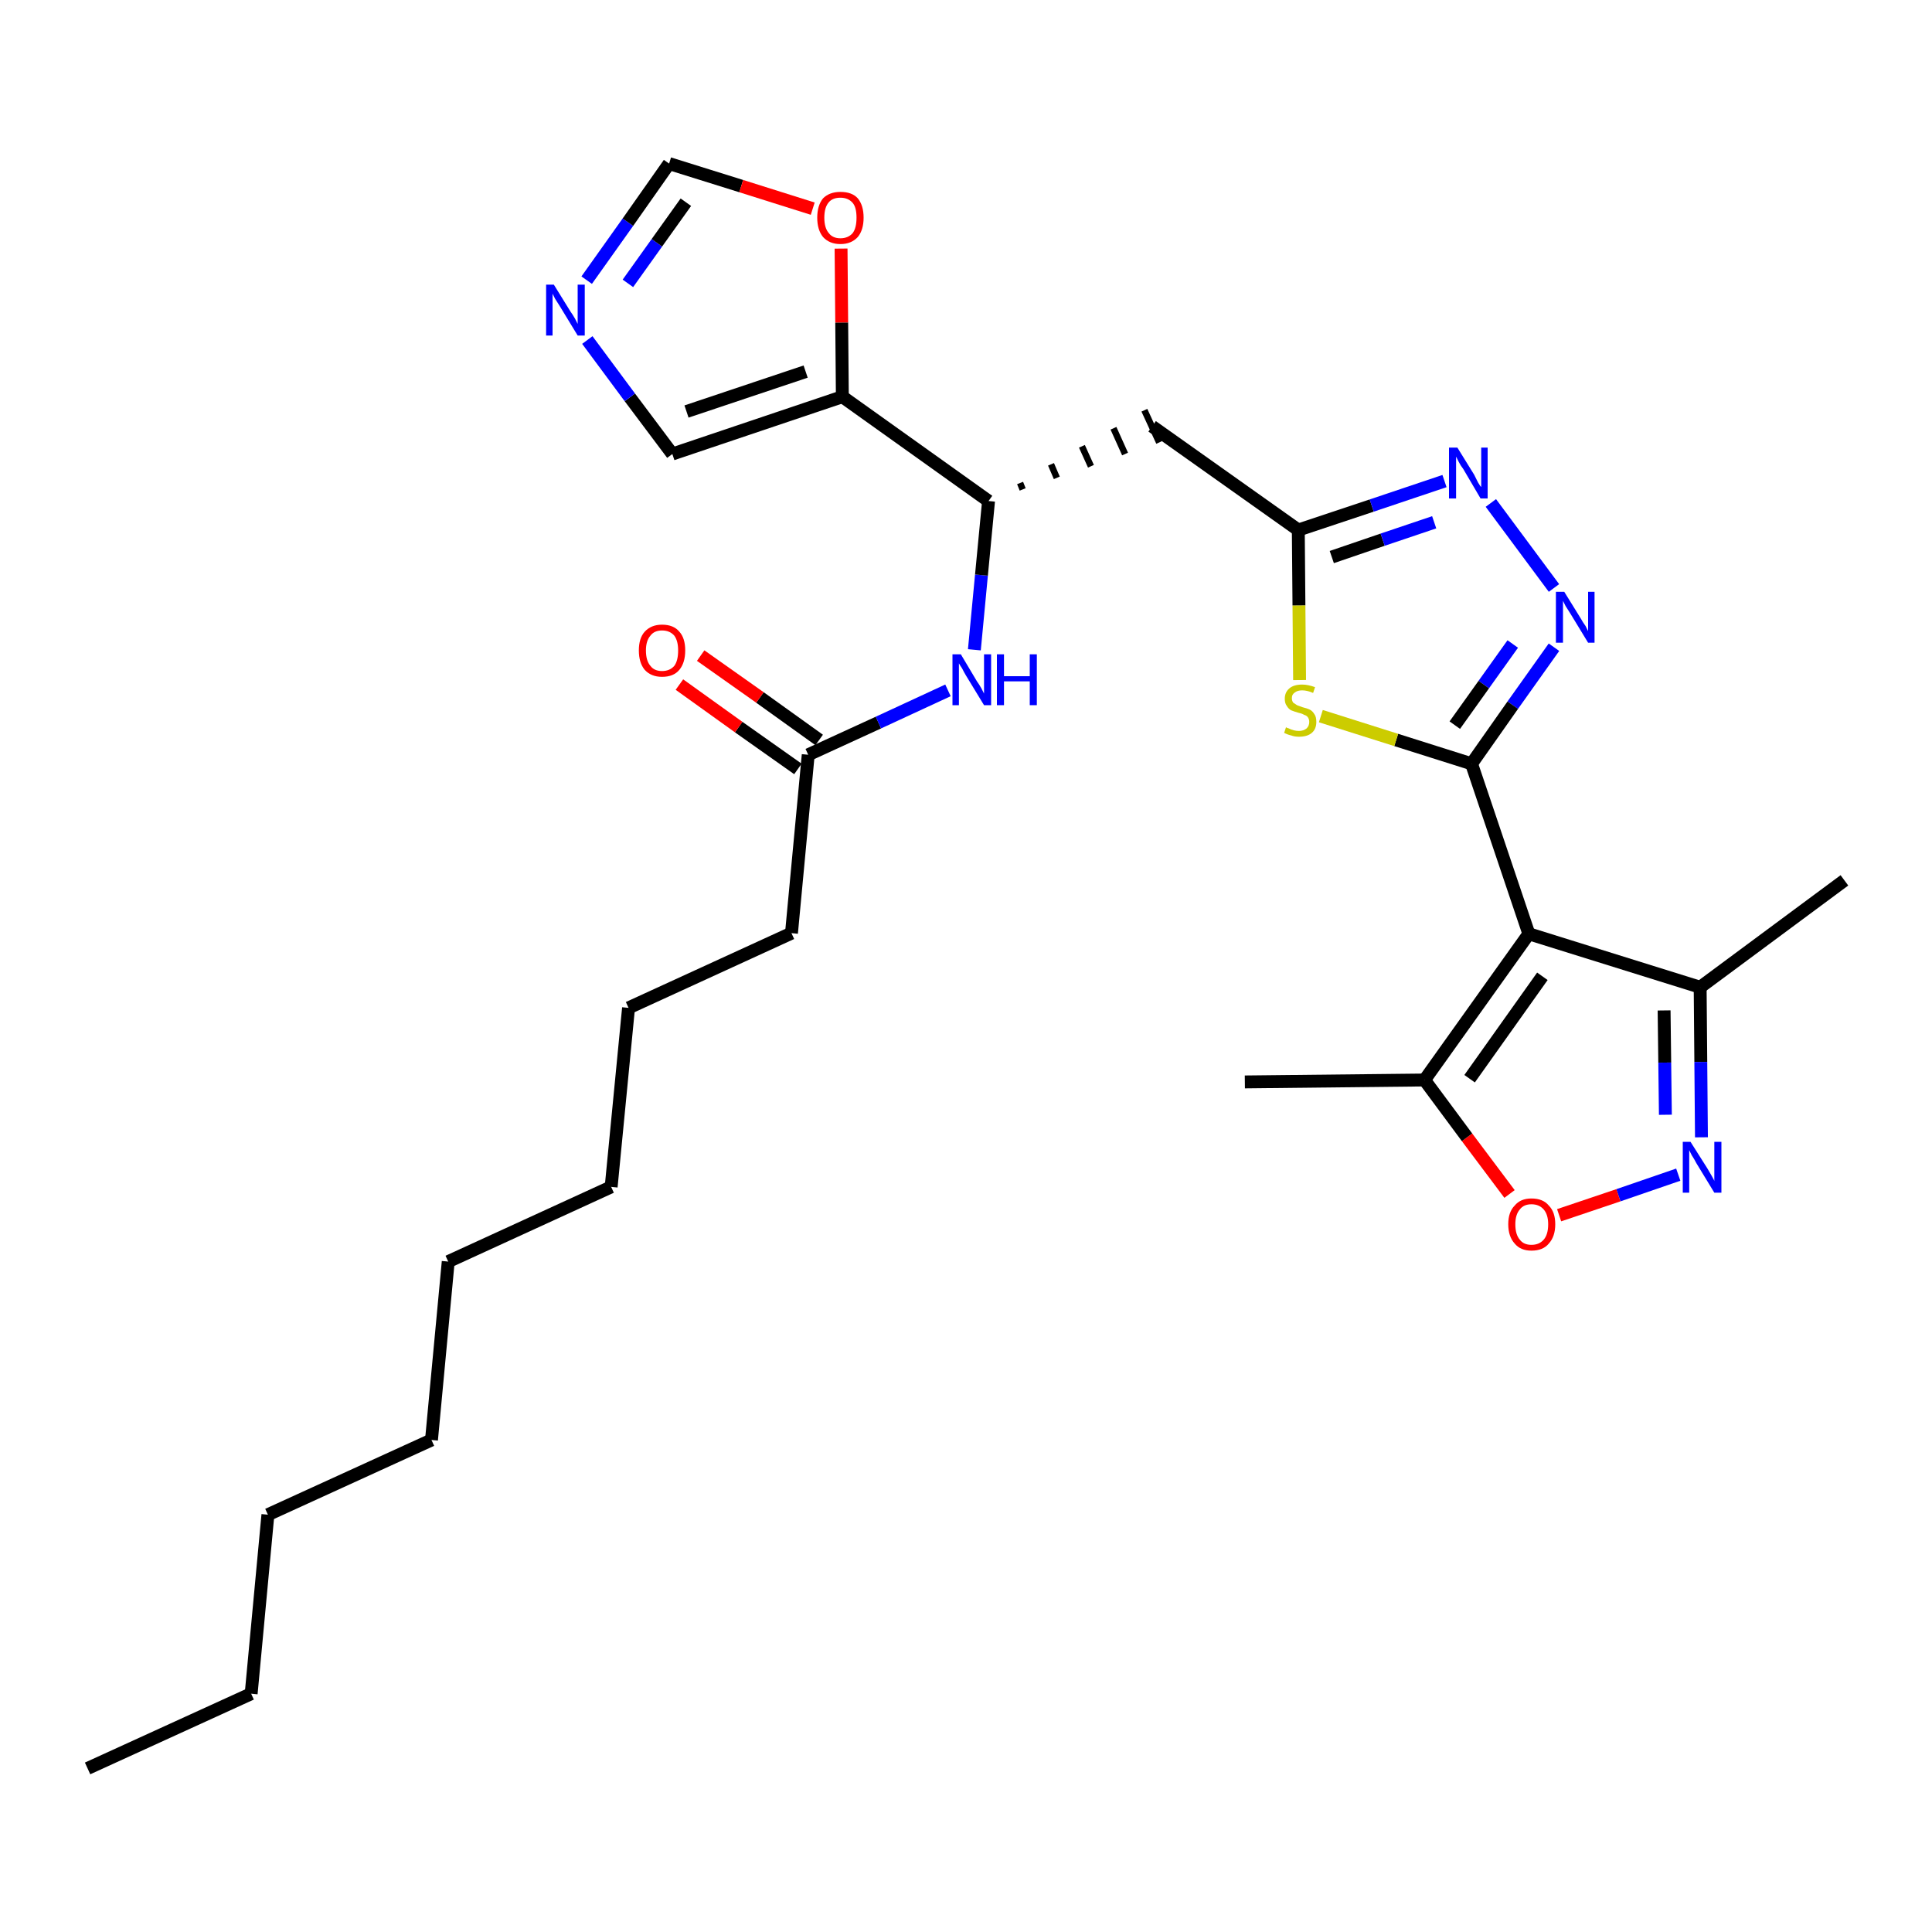 <?xml version='1.0' encoding='iso-8859-1'?>
<svg version='1.1' baseProfile='full'
              xmlns='http://www.w3.org/2000/svg'
                      xmlns:rdkit='http://www.rdkit.org/xml'
                      xmlns:xlink='http://www.w3.org/1999/xlink'
                  xml:space='preserve'
width='300px' height='300px' viewBox='0 0 300 300'>
<!-- END OF HEADER -->
<path class='bond-0 atom-0 atom-1' d='M 13.6,274.6 L 39.0,263.0' style='fill:none;fill-rule:evenodd;stroke:#000000;stroke-width:2.0px;stroke-linecap:butt;stroke-linejoin:miter;stroke-opacity:1' />
<path class='bond-1 atom-1 atom-2' d='M 39.0,263.0 L 41.6,235.2' style='fill:none;fill-rule:evenodd;stroke:#000000;stroke-width:2.0px;stroke-linecap:butt;stroke-linejoin:miter;stroke-opacity:1' />
<path class='bond-2 atom-2 atom-3' d='M 41.6,235.2 L 67.0,223.6' style='fill:none;fill-rule:evenodd;stroke:#000000;stroke-width:2.0px;stroke-linecap:butt;stroke-linejoin:miter;stroke-opacity:1' />
<path class='bond-3 atom-3 atom-4' d='M 67.0,223.6 L 69.6,195.9' style='fill:none;fill-rule:evenodd;stroke:#000000;stroke-width:2.0px;stroke-linecap:butt;stroke-linejoin:miter;stroke-opacity:1' />
<path class='bond-4 atom-4 atom-5' d='M 69.6,195.9 L 94.9,184.3' style='fill:none;fill-rule:evenodd;stroke:#000000;stroke-width:2.0px;stroke-linecap:butt;stroke-linejoin:miter;stroke-opacity:1' />
<path class='bond-5 atom-5 atom-6' d='M 94.9,184.3 L 97.6,156.5' style='fill:none;fill-rule:evenodd;stroke:#000000;stroke-width:2.0px;stroke-linecap:butt;stroke-linejoin:miter;stroke-opacity:1' />
<path class='bond-6 atom-6 atom-7' d='M 97.6,156.5 L 122.9,144.9' style='fill:none;fill-rule:evenodd;stroke:#000000;stroke-width:2.0px;stroke-linecap:butt;stroke-linejoin:miter;stroke-opacity:1' />
<path class='bond-7 atom-7 atom-8' d='M 122.9,144.9 L 125.5,117.2' style='fill:none;fill-rule:evenodd;stroke:#000000;stroke-width:2.0px;stroke-linecap:butt;stroke-linejoin:miter;stroke-opacity:1' />
<path class='bond-8 atom-8 atom-9' d='M 127.2,114.9 L 118.0,108.3' style='fill:none;fill-rule:evenodd;stroke:#000000;stroke-width:2.0px;stroke-linecap:butt;stroke-linejoin:miter;stroke-opacity:1' />
<path class='bond-8 atom-8 atom-9' d='M 118.0,108.3 L 108.8,101.8' style='fill:none;fill-rule:evenodd;stroke:#FF0000;stroke-width:2.0px;stroke-linecap:butt;stroke-linejoin:miter;stroke-opacity:1' />
<path class='bond-8 atom-8 atom-9' d='M 123.9,119.4 L 114.7,112.9' style='fill:none;fill-rule:evenodd;stroke:#000000;stroke-width:2.0px;stroke-linecap:butt;stroke-linejoin:miter;stroke-opacity:1' />
<path class='bond-8 atom-8 atom-9' d='M 114.7,112.9 L 105.5,106.3' style='fill:none;fill-rule:evenodd;stroke:#FF0000;stroke-width:2.0px;stroke-linecap:butt;stroke-linejoin:miter;stroke-opacity:1' />
<path class='bond-9 atom-8 atom-10' d='M 125.5,117.2 L 136.4,112.2' style='fill:none;fill-rule:evenodd;stroke:#000000;stroke-width:2.0px;stroke-linecap:butt;stroke-linejoin:miter;stroke-opacity:1' />
<path class='bond-9 atom-8 atom-10' d='M 136.4,112.2 L 147.2,107.2' style='fill:none;fill-rule:evenodd;stroke:#0000FF;stroke-width:2.0px;stroke-linecap:butt;stroke-linejoin:miter;stroke-opacity:1' />
<path class='bond-10 atom-10 atom-11' d='M 151.3,100.9 L 152.4,89.3' style='fill:none;fill-rule:evenodd;stroke:#0000FF;stroke-width:2.0px;stroke-linecap:butt;stroke-linejoin:miter;stroke-opacity:1' />
<path class='bond-10 atom-10 atom-11' d='M 152.4,89.3 L 153.5,77.8' style='fill:none;fill-rule:evenodd;stroke:#000000;stroke-width:2.0px;stroke-linecap:butt;stroke-linejoin:miter;stroke-opacity:1' />
<path class='bond-11 atom-11 atom-12' d='M 158.8,76.0 L 158.4,75.0' style='fill:none;fill-rule:evenodd;stroke:#000000;stroke-width:1.0px;stroke-linecap:butt;stroke-linejoin:miter;stroke-opacity:1' />
<path class='bond-11 atom-11 atom-12' d='M 164.1,74.2 L 163.2,72.1' style='fill:none;fill-rule:evenodd;stroke:#000000;stroke-width:1.0px;stroke-linecap:butt;stroke-linejoin:miter;stroke-opacity:1' />
<path class='bond-11 atom-11 atom-12' d='M 169.4,72.4 L 168.0,69.3' style='fill:none;fill-rule:evenodd;stroke:#000000;stroke-width:1.0px;stroke-linecap:butt;stroke-linejoin:miter;stroke-opacity:1' />
<path class='bond-11 atom-11 atom-12' d='M 174.7,70.5 L 172.9,66.5' style='fill:none;fill-rule:evenodd;stroke:#000000;stroke-width:1.0px;stroke-linecap:butt;stroke-linejoin:miter;stroke-opacity:1' />
<path class='bond-11 atom-11 atom-12' d='M 180.0,68.7 L 177.7,63.7' style='fill:none;fill-rule:evenodd;stroke:#000000;stroke-width:1.0px;stroke-linecap:butt;stroke-linejoin:miter;stroke-opacity:1' />
<path class='bond-24 atom-11 atom-25' d='M 153.5,77.8 L 130.8,61.6' style='fill:none;fill-rule:evenodd;stroke:#000000;stroke-width:2.0px;stroke-linecap:butt;stroke-linejoin:miter;stroke-opacity:1' />
<path class='bond-12 atom-12 atom-13' d='M 178.9,66.2 L 201.6,82.3' style='fill:none;fill-rule:evenodd;stroke:#000000;stroke-width:2.0px;stroke-linecap:butt;stroke-linejoin:miter;stroke-opacity:1' />
<path class='bond-13 atom-13 atom-14' d='M 201.6,82.3 L 213.0,78.5' style='fill:none;fill-rule:evenodd;stroke:#000000;stroke-width:2.0px;stroke-linecap:butt;stroke-linejoin:miter;stroke-opacity:1' />
<path class='bond-13 atom-13 atom-14' d='M 213.0,78.5 L 224.3,74.7' style='fill:none;fill-rule:evenodd;stroke:#0000FF;stroke-width:2.0px;stroke-linecap:butt;stroke-linejoin:miter;stroke-opacity:1' />
<path class='bond-13 atom-13 atom-14' d='M 206.8,86.5 L 214.7,83.8' style='fill:none;fill-rule:evenodd;stroke:#000000;stroke-width:2.0px;stroke-linecap:butt;stroke-linejoin:miter;stroke-opacity:1' />
<path class='bond-13 atom-13 atom-14' d='M 214.7,83.8 L 222.7,81.1' style='fill:none;fill-rule:evenodd;stroke:#0000FF;stroke-width:2.0px;stroke-linecap:butt;stroke-linejoin:miter;stroke-opacity:1' />
<path class='bond-29 atom-24 atom-13' d='M 201.8,105.6 L 201.7,94.0' style='fill:none;fill-rule:evenodd;stroke:#CCCC00;stroke-width:2.0px;stroke-linecap:butt;stroke-linejoin:miter;stroke-opacity:1' />
<path class='bond-29 atom-24 atom-13' d='M 201.7,94.0 L 201.6,82.3' style='fill:none;fill-rule:evenodd;stroke:#000000;stroke-width:2.0px;stroke-linecap:butt;stroke-linejoin:miter;stroke-opacity:1' />
<path class='bond-14 atom-14 atom-15' d='M 231.5,78.1 L 241.3,91.3' style='fill:none;fill-rule:evenodd;stroke:#0000FF;stroke-width:2.0px;stroke-linecap:butt;stroke-linejoin:miter;stroke-opacity:1' />
<path class='bond-15 atom-15 atom-16' d='M 241.3,100.5 L 234.9,109.5' style='fill:none;fill-rule:evenodd;stroke:#0000FF;stroke-width:2.0px;stroke-linecap:butt;stroke-linejoin:miter;stroke-opacity:1' />
<path class='bond-15 atom-15 atom-16' d='M 234.9,109.5 L 228.5,118.6' style='fill:none;fill-rule:evenodd;stroke:#000000;stroke-width:2.0px;stroke-linecap:butt;stroke-linejoin:miter;stroke-opacity:1' />
<path class='bond-15 atom-15 atom-16' d='M 234.9,100.0 L 230.4,106.3' style='fill:none;fill-rule:evenodd;stroke:#0000FF;stroke-width:2.0px;stroke-linecap:butt;stroke-linejoin:miter;stroke-opacity:1' />
<path class='bond-15 atom-15 atom-16' d='M 230.4,106.3 L 225.9,112.6' style='fill:none;fill-rule:evenodd;stroke:#000000;stroke-width:2.0px;stroke-linecap:butt;stroke-linejoin:miter;stroke-opacity:1' />
<path class='bond-16 atom-16 atom-17' d='M 228.5,118.6 L 237.4,145.0' style='fill:none;fill-rule:evenodd;stroke:#000000;stroke-width:2.0px;stroke-linecap:butt;stroke-linejoin:miter;stroke-opacity:1' />
<path class='bond-23 atom-16 atom-24' d='M 228.5,118.6 L 216.8,114.9' style='fill:none;fill-rule:evenodd;stroke:#000000;stroke-width:2.0px;stroke-linecap:butt;stroke-linejoin:miter;stroke-opacity:1' />
<path class='bond-23 atom-16 atom-24' d='M 216.8,114.9 L 205.1,111.2' style='fill:none;fill-rule:evenodd;stroke:#CCCC00;stroke-width:2.0px;stroke-linecap:butt;stroke-linejoin:miter;stroke-opacity:1' />
<path class='bond-17 atom-17 atom-18' d='M 237.4,145.0 L 264.0,153.3' style='fill:none;fill-rule:evenodd;stroke:#000000;stroke-width:2.0px;stroke-linecap:butt;stroke-linejoin:miter;stroke-opacity:1' />
<path class='bond-31 atom-22 atom-17' d='M 221.2,167.7 L 237.4,145.0' style='fill:none;fill-rule:evenodd;stroke:#000000;stroke-width:2.0px;stroke-linecap:butt;stroke-linejoin:miter;stroke-opacity:1' />
<path class='bond-31 atom-22 atom-17' d='M 228.2,167.5 L 239.5,151.6' style='fill:none;fill-rule:evenodd;stroke:#000000;stroke-width:2.0px;stroke-linecap:butt;stroke-linejoin:miter;stroke-opacity:1' />
<path class='bond-18 atom-18 atom-19' d='M 264.0,153.3 L 286.4,136.7' style='fill:none;fill-rule:evenodd;stroke:#000000;stroke-width:2.0px;stroke-linecap:butt;stroke-linejoin:miter;stroke-opacity:1' />
<path class='bond-19 atom-18 atom-20' d='M 264.0,153.3 L 264.1,164.9' style='fill:none;fill-rule:evenodd;stroke:#000000;stroke-width:2.0px;stroke-linecap:butt;stroke-linejoin:miter;stroke-opacity:1' />
<path class='bond-19 atom-18 atom-20' d='M 264.1,164.9 L 264.2,176.6' style='fill:none;fill-rule:evenodd;stroke:#0000FF;stroke-width:2.0px;stroke-linecap:butt;stroke-linejoin:miter;stroke-opacity:1' />
<path class='bond-19 atom-18 atom-20' d='M 258.4,156.9 L 258.5,165.0' style='fill:none;fill-rule:evenodd;stroke:#000000;stroke-width:2.0px;stroke-linecap:butt;stroke-linejoin:miter;stroke-opacity:1' />
<path class='bond-19 atom-18 atom-20' d='M 258.5,165.0 L 258.6,173.1' style='fill:none;fill-rule:evenodd;stroke:#0000FF;stroke-width:2.0px;stroke-linecap:butt;stroke-linejoin:miter;stroke-opacity:1' />
<path class='bond-20 atom-20 atom-21' d='M 260.6,182.4 L 251.3,185.6' style='fill:none;fill-rule:evenodd;stroke:#0000FF;stroke-width:2.0px;stroke-linecap:butt;stroke-linejoin:miter;stroke-opacity:1' />
<path class='bond-20 atom-20 atom-21' d='M 251.3,185.6 L 242.1,188.7' style='fill:none;fill-rule:evenodd;stroke:#FF0000;stroke-width:2.0px;stroke-linecap:butt;stroke-linejoin:miter;stroke-opacity:1' />
<path class='bond-21 atom-21 atom-22' d='M 234.4,185.4 L 227.8,176.6' style='fill:none;fill-rule:evenodd;stroke:#FF0000;stroke-width:2.0px;stroke-linecap:butt;stroke-linejoin:miter;stroke-opacity:1' />
<path class='bond-21 atom-21 atom-22' d='M 227.8,176.6 L 221.2,167.7' style='fill:none;fill-rule:evenodd;stroke:#000000;stroke-width:2.0px;stroke-linecap:butt;stroke-linejoin:miter;stroke-opacity:1' />
<path class='bond-22 atom-22 atom-23' d='M 221.2,167.7 L 193.3,168.0' style='fill:none;fill-rule:evenodd;stroke:#000000;stroke-width:2.0px;stroke-linecap:butt;stroke-linejoin:miter;stroke-opacity:1' />
<path class='bond-25 atom-25 atom-26' d='M 130.8,61.6 L 104.4,70.5' style='fill:none;fill-rule:evenodd;stroke:#000000;stroke-width:2.0px;stroke-linecap:butt;stroke-linejoin:miter;stroke-opacity:1' />
<path class='bond-25 atom-25 atom-26' d='M 125.1,57.7 L 106.6,63.9' style='fill:none;fill-rule:evenodd;stroke:#000000;stroke-width:2.0px;stroke-linecap:butt;stroke-linejoin:miter;stroke-opacity:1' />
<path class='bond-30 atom-29 atom-25' d='M 130.6,38.6 L 130.7,50.1' style='fill:none;fill-rule:evenodd;stroke:#FF0000;stroke-width:2.0px;stroke-linecap:butt;stroke-linejoin:miter;stroke-opacity:1' />
<path class='bond-30 atom-29 atom-25' d='M 130.7,50.1 L 130.8,61.6' style='fill:none;fill-rule:evenodd;stroke:#000000;stroke-width:2.0px;stroke-linecap:butt;stroke-linejoin:miter;stroke-opacity:1' />
<path class='bond-26 atom-26 atom-27' d='M 104.4,70.5 L 97.8,61.7' style='fill:none;fill-rule:evenodd;stroke:#000000;stroke-width:2.0px;stroke-linecap:butt;stroke-linejoin:miter;stroke-opacity:1' />
<path class='bond-26 atom-26 atom-27' d='M 97.8,61.7 L 91.2,52.8' style='fill:none;fill-rule:evenodd;stroke:#0000FF;stroke-width:2.0px;stroke-linecap:butt;stroke-linejoin:miter;stroke-opacity:1' />
<path class='bond-27 atom-27 atom-28' d='M 91.1,43.5 L 97.5,34.5' style='fill:none;fill-rule:evenodd;stroke:#0000FF;stroke-width:2.0px;stroke-linecap:butt;stroke-linejoin:miter;stroke-opacity:1' />
<path class='bond-27 atom-27 atom-28' d='M 97.5,34.5 L 103.9,25.4' style='fill:none;fill-rule:evenodd;stroke:#000000;stroke-width:2.0px;stroke-linecap:butt;stroke-linejoin:miter;stroke-opacity:1' />
<path class='bond-27 atom-27 atom-28' d='M 97.5,44.0 L 102.0,37.7' style='fill:none;fill-rule:evenodd;stroke:#0000FF;stroke-width:2.0px;stroke-linecap:butt;stroke-linejoin:miter;stroke-opacity:1' />
<path class='bond-27 atom-27 atom-28' d='M 102.0,37.7 L 106.5,31.4' style='fill:none;fill-rule:evenodd;stroke:#000000;stroke-width:2.0px;stroke-linecap:butt;stroke-linejoin:miter;stroke-opacity:1' />
<path class='bond-28 atom-28 atom-29' d='M 103.9,25.4 L 115.1,28.9' style='fill:none;fill-rule:evenodd;stroke:#000000;stroke-width:2.0px;stroke-linecap:butt;stroke-linejoin:miter;stroke-opacity:1' />
<path class='bond-28 atom-28 atom-29' d='M 115.1,28.9 L 126.2,32.4' style='fill:none;fill-rule:evenodd;stroke:#FF0000;stroke-width:2.0px;stroke-linecap:butt;stroke-linejoin:miter;stroke-opacity:1' />
<path  class='atom-9' d='M 99.2 101.0
Q 99.2 99.1, 100.1 98.1
Q 101.1 97.0, 102.8 97.0
Q 104.6 97.0, 105.5 98.1
Q 106.4 99.1, 106.4 101.0
Q 106.4 102.9, 105.5 104.0
Q 104.6 105.1, 102.8 105.1
Q 101.1 105.1, 100.1 104.0
Q 99.2 102.9, 99.2 101.0
M 102.8 104.2
Q 104.0 104.2, 104.7 103.4
Q 105.3 102.6, 105.3 101.0
Q 105.3 99.5, 104.7 98.7
Q 104.0 97.9, 102.8 97.9
Q 101.6 97.9, 101.0 98.7
Q 100.3 99.5, 100.3 101.0
Q 100.3 102.6, 101.0 103.4
Q 101.6 104.2, 102.8 104.2
' fill='#FF0000'/>
<path  class='atom-10' d='M 149.2 101.6
L 151.7 105.8
Q 152.0 106.2, 152.4 106.9
Q 152.8 107.7, 152.8 107.7
L 152.8 101.6
L 153.9 101.6
L 153.9 109.5
L 152.8 109.5
L 150.0 104.9
Q 149.7 104.4, 149.4 103.8
Q 149.0 103.2, 148.9 103.0
L 148.9 109.5
L 147.9 109.5
L 147.9 101.6
L 149.2 101.6
' fill='#0000FF'/>
<path  class='atom-10' d='M 154.8 101.6
L 155.9 101.6
L 155.9 105.0
L 159.9 105.0
L 159.9 101.6
L 161.0 101.6
L 161.0 109.5
L 159.9 109.5
L 159.9 105.8
L 155.9 105.8
L 155.9 109.5
L 154.8 109.5
L 154.8 101.6
' fill='#0000FF'/>
<path  class='atom-14' d='M 226.3 69.5
L 228.9 73.7
Q 229.1 74.1, 229.5 74.9
Q 229.9 75.6, 230.0 75.6
L 230.0 69.5
L 231.0 69.5
L 231.0 77.4
L 229.9 77.4
L 227.2 72.8
Q 226.8 72.3, 226.5 71.7
Q 226.2 71.1, 226.1 70.9
L 226.1 77.4
L 225.0 77.4
L 225.0 69.5
L 226.3 69.5
' fill='#0000FF'/>
<path  class='atom-15' d='M 242.9 91.9
L 245.5 96.1
Q 245.7 96.5, 246.2 97.2
Q 246.6 98.0, 246.6 98.0
L 246.6 91.9
L 247.6 91.9
L 247.6 99.8
L 246.6 99.8
L 243.8 95.2
Q 243.5 94.7, 243.1 94.1
Q 242.8 93.5, 242.7 93.3
L 242.7 99.8
L 241.6 99.8
L 241.6 91.9
L 242.9 91.9
' fill='#0000FF'/>
<path  class='atom-20' d='M 262.5 177.3
L 265.1 181.4
Q 265.4 181.9, 265.8 182.6
Q 266.2 183.3, 266.2 183.4
L 266.2 177.3
L 267.3 177.3
L 267.3 185.2
L 266.2 185.2
L 263.4 180.6
Q 263.1 180.0, 262.7 179.4
Q 262.4 178.8, 262.3 178.6
L 262.3 185.2
L 261.3 185.2
L 261.3 177.3
L 262.5 177.3
' fill='#0000FF'/>
<path  class='atom-21' d='M 234.2 190.1
Q 234.2 188.2, 235.2 187.2
Q 236.1 186.1, 237.8 186.1
Q 239.6 186.1, 240.5 187.2
Q 241.5 188.2, 241.5 190.1
Q 241.5 192.0, 240.5 193.1
Q 239.6 194.2, 237.8 194.2
Q 236.1 194.2, 235.2 193.1
Q 234.2 192.0, 234.2 190.1
M 237.8 193.3
Q 239.0 193.3, 239.7 192.5
Q 240.4 191.7, 240.4 190.1
Q 240.4 188.6, 239.7 187.8
Q 239.0 187.0, 237.8 187.0
Q 236.6 187.0, 236.0 187.8
Q 235.3 188.6, 235.3 190.1
Q 235.3 191.7, 236.0 192.5
Q 236.6 193.3, 237.8 193.3
' fill='#FF0000'/>
<path  class='atom-24' d='M 199.7 112.9
Q 199.7 113.0, 200.1 113.1
Q 200.5 113.3, 200.9 113.4
Q 201.3 113.5, 201.7 113.5
Q 202.4 113.5, 202.9 113.1
Q 203.3 112.7, 203.3 112.1
Q 203.3 111.7, 203.1 111.4
Q 202.9 111.1, 202.5 111.0
Q 202.2 110.8, 201.7 110.7
Q 201.0 110.5, 200.5 110.3
Q 200.1 110.1, 199.8 109.6
Q 199.5 109.2, 199.5 108.5
Q 199.5 107.5, 200.2 106.9
Q 200.9 106.3, 202.2 106.3
Q 203.1 106.3, 204.2 106.7
L 203.9 107.6
Q 203.0 107.2, 202.2 107.2
Q 201.5 107.2, 201.1 107.5
Q 200.6 107.8, 200.6 108.4
Q 200.6 108.8, 200.8 109.1
Q 201.1 109.3, 201.4 109.5
Q 201.7 109.6, 202.2 109.8
Q 203.0 110.0, 203.4 110.2
Q 203.8 110.4, 204.1 110.9
Q 204.4 111.3, 204.4 112.1
Q 204.4 113.2, 203.7 113.8
Q 203.0 114.4, 201.7 114.4
Q 201.0 114.4, 200.5 114.2
Q 200.0 114.1, 199.4 113.8
L 199.7 112.9
' fill='#CCCC00'/>
<path  class='atom-27' d='M 86.0 44.2
L 88.6 48.4
Q 88.9 48.8, 89.3 49.5
Q 89.7 50.3, 89.7 50.3
L 89.7 44.2
L 90.8 44.2
L 90.8 52.1
L 89.7 52.1
L 86.9 47.5
Q 86.6 47.0, 86.2 46.4
Q 85.9 45.8, 85.8 45.6
L 85.8 52.1
L 84.8 52.1
L 84.8 44.2
L 86.0 44.2
' fill='#0000FF'/>
<path  class='atom-29' d='M 126.9 33.8
Q 126.9 31.9, 127.8 30.8
Q 128.8 29.8, 130.5 29.8
Q 132.3 29.8, 133.2 30.8
Q 134.1 31.9, 134.1 33.8
Q 134.1 35.7, 133.2 36.8
Q 132.2 37.9, 130.5 37.9
Q 128.8 37.9, 127.8 36.8
Q 126.9 35.7, 126.9 33.8
M 130.5 37.0
Q 131.7 37.0, 132.4 36.2
Q 133.0 35.4, 133.0 33.8
Q 133.0 32.2, 132.4 31.5
Q 131.7 30.7, 130.5 30.7
Q 129.3 30.7, 128.7 31.4
Q 128.0 32.2, 128.0 33.8
Q 128.0 35.4, 128.7 36.2
Q 129.3 37.0, 130.5 37.0
' fill='#FF0000'/>
</svg>
